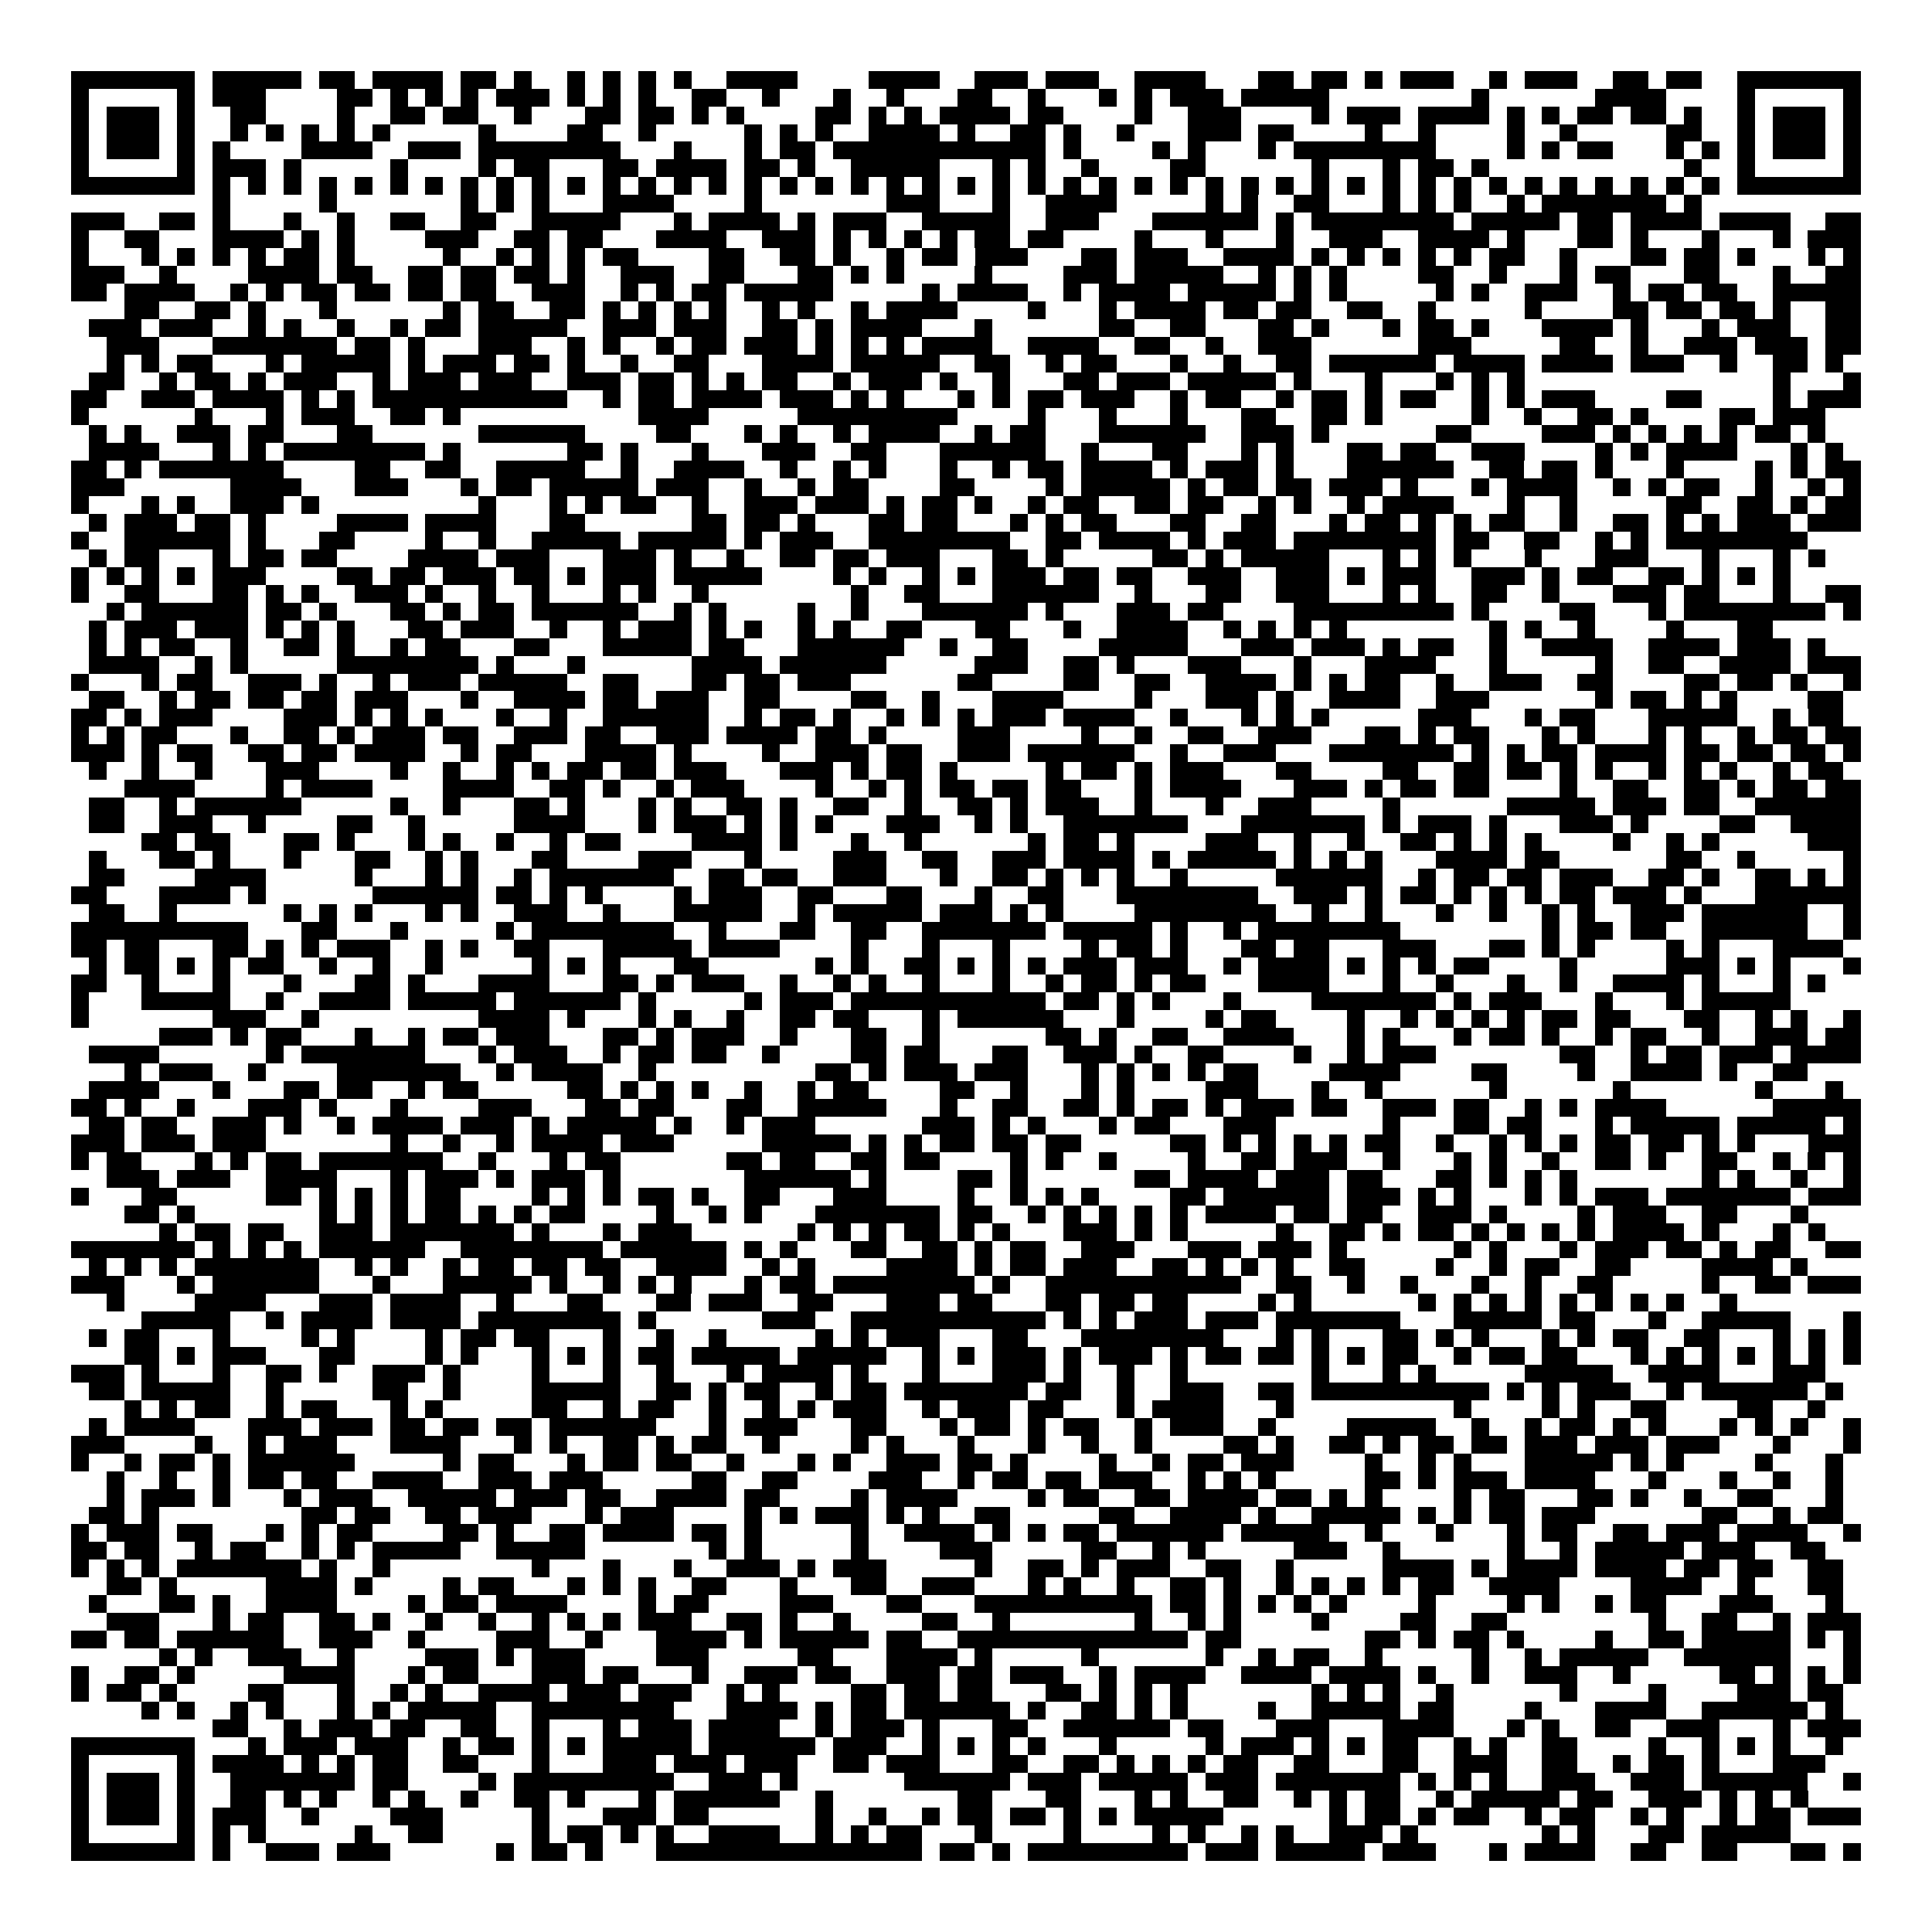 <svg xmlns="http://www.w3.org/2000/svg" viewBox="0 0 109 109" shape-rendering="crispEdges"><path fill="#ffffff" d="M0 0h109v109H0z"/><path stroke="#000000" d="M4 4.5h7m1 0h5m1 0h2m1 0h4m1 0h2m1 0h1m2 0h1m1 0h1m1 0h1m1 0h1m2 0h4m4 0h4m2 0h3m1 0h3m2 0h4m3 0h2m1 0h2m1 0h1m1 0h3m2 0h1m1 0h3m2 0h2m1 0h2m2 0h7M4 5.5h1m5 0h1m1 0h3m4 0h2m1 0h1m1 0h1m1 0h1m1 0h3m1 0h1m1 0h1m1 0h1m2 0h2m2 0h1m3 0h1m2 0h1m3 0h2m2 0h1m3 0h1m1 0h1m1 0h3m1 0h5m8 0h1m6 0h4m4 0h1m5 0h1M4 6.5h1m1 0h3m1 0h1m2 0h2m4 0h1m2 0h2m1 0h2m2 0h1m3 0h2m1 0h2m1 0h1m1 0h1m4 0h2m1 0h1m1 0h1m1 0h4m1 0h2m4 0h1m2 0h3m4 0h1m1 0h3m1 0h4m1 0h1m1 0h1m1 0h2m1 0h2m1 0h1m2 0h1m1 0h3m1 0h1M4 7.5h1m1 0h3m1 0h1m2 0h1m1 0h1m1 0h1m1 0h1m1 0h1m5 0h1m4 0h2m2 0h1m5 0h1m1 0h1m1 0h1m2 0h4m1 0h1m2 0h2m1 0h1m2 0h1m3 0h3m1 0h2m4 0h1m2 0h1m4 0h1m2 0h1m5 0h2m2 0h1m1 0h3m1 0h1M4 8.5h1m1 0h3m1 0h1m1 0h1m4 0h4m2 0h3m1 0h8m3 0h1m3 0h1m1 0h2m1 0h12m1 0h1m4 0h1m1 0h1m3 0h1m1 0h8m4 0h1m1 0h1m1 0h2m3 0h1m1 0h1m1 0h1m1 0h3m1 0h1M4 9.5h1m5 0h1m1 0h3m1 0h1m5 0h1m4 0h1m1 0h2m3 0h2m1 0h4m1 0h2m1 0h1m2 0h5m3 0h1m1 0h1m2 0h1m4 0h2m6 0h1m3 0h1m1 0h2m1 0h1m11 0h1m2 0h1m5 0h1M4 10.5h7m1 0h1m1 0h1m1 0h1m1 0h1m1 0h1m1 0h1m1 0h1m1 0h1m1 0h1m1 0h1m1 0h1m1 0h1m1 0h1m1 0h1m1 0h1m1 0h1m1 0h1m1 0h1m1 0h1m1 0h1m1 0h1m1 0h1m1 0h1m1 0h1m1 0h1m1 0h1m1 0h1m1 0h1m1 0h1m1 0h1m1 0h1m1 0h1m1 0h1m1 0h1m1 0h1m1 0h1m1 0h1m1 0h1m1 0h1m1 0h1m1 0h1m1 0h1m1 0h1m1 0h7M12 11.5h1m5 0h1m7 0h1m1 0h1m1 0h1m3 0h4m4 0h1m7 0h3m3 0h1m2 0h4m5 0h1m1 0h1m2 0h2m3 0h1m1 0h1m1 0h1m2 0h1m1 0h7m1 0h1M4 12.5h3m2 0h2m1 0h1m3 0h1m2 0h1m2 0h2m2 0h2m2 0h5m3 0h1m1 0h4m1 0h1m1 0h3m2 0h5m2 0h3m3 0h6m1 0h1m1 0h8m1 0h5m1 0h2m1 0h4m1 0h4m2 0h2M4 13.5h1m2 0h2m3 0h4m1 0h1m1 0h1m4 0h3m2 0h2m1 0h2m3 0h4m2 0h3m1 0h1m1 0h1m1 0h1m1 0h1m1 0h2m1 0h2m4 0h1m3 0h1m3 0h1m2 0h3m2 0h4m1 0h1m3 0h2m1 0h1m3 0h1m3 0h1m1 0h3M4 14.5h1m3 0h1m1 0h1m1 0h1m1 0h1m1 0h2m1 0h1m5 0h1m2 0h1m1 0h1m1 0h1m1 0h2m4 0h2m2 0h2m1 0h1m2 0h1m1 0h2m1 0h3m3 0h2m1 0h3m2 0h4m1 0h1m1 0h1m1 0h1m1 0h1m1 0h1m1 0h2m2 0h1m3 0h2m1 0h2m1 0h1m3 0h1m1 0h1M4 15.5h3m2 0h1m4 0h4m1 0h2m2 0h2m1 0h2m1 0h2m1 0h1m2 0h3m2 0h2m3 0h2m1 0h1m1 0h1m4 0h1m4 0h3m1 0h5m2 0h1m1 0h1m1 0h1m4 0h2m2 0h1m3 0h1m1 0h2m3 0h2m3 0h1m2 0h2M4 16.5h2m1 0h4m2 0h1m1 0h1m1 0h2m1 0h2m1 0h2m1 0h2m2 0h3m2 0h1m1 0h1m1 0h2m1 0h5m5 0h1m1 0h4m2 0h1m1 0h4m1 0h5m1 0h1m1 0h1m5 0h1m1 0h1m2 0h3m2 0h1m1 0h2m1 0h2m2 0h5M7 17.5h2m2 0h2m1 0h1m3 0h1m6 0h1m1 0h2m2 0h2m1 0h1m1 0h1m1 0h1m1 0h1m2 0h1m1 0h1m2 0h1m1 0h4m4 0h1m3 0h1m1 0h4m1 0h2m1 0h2m2 0h2m2 0h1m5 0h1m4 0h2m1 0h2m1 0h2m1 0h1m2 0h2M5 18.5h3m1 0h3m2 0h1m1 0h1m2 0h1m2 0h1m1 0h2m1 0h5m2 0h3m1 0h3m2 0h2m1 0h1m1 0h4m3 0h1m6 0h2m2 0h2m3 0h2m1 0h1m3 0h1m1 0h2m1 0h1m3 0h4m1 0h1m3 0h1m1 0h3m2 0h2M6 19.5h3m3 0h7m1 0h2m1 0h1m3 0h3m2 0h1m1 0h1m2 0h1m1 0h2m1 0h3m1 0h1m1 0h1m1 0h1m1 0h4m2 0h4m2 0h2m2 0h1m2 0h3m6 0h3m5 0h2m2 0h1m2 0h3m1 0h3m1 0h2M6 20.5h1m1 0h1m1 0h2m3 0h1m1 0h5m1 0h1m1 0h3m1 0h2m1 0h1m2 0h1m2 0h2m3 0h4m1 0h5m2 0h2m2 0h1m1 0h2m3 0h1m2 0h1m2 0h2m1 0h6m1 0h4m1 0h4m1 0h3m2 0h1m2 0h2m1 0h1M5 21.5h2m2 0h1m1 0h2m1 0h1m1 0h3m2 0h1m1 0h3m1 0h3m2 0h3m1 0h2m1 0h1m1 0h1m1 0h2m2 0h1m1 0h3m1 0h1m2 0h1m3 0h2m1 0h3m1 0h5m1 0h1m3 0h1m3 0h1m1 0h1m1 0h1m14 0h1m3 0h1M4 22.5h2m2 0h3m1 0h4m1 0h1m1 0h1m1 0h11m2 0h1m1 0h2m1 0h4m1 0h3m1 0h1m1 0h1m3 0h1m1 0h1m1 0h2m1 0h3m2 0h1m1 0h2m2 0h1m1 0h2m1 0h1m1 0h2m2 0h1m1 0h1m1 0h3m4 0h2m4 0h1m1 0h3M4 23.5h1m6 0h1m3 0h1m1 0h3m2 0h2m1 0h1m10 0h4m5 0h9m4 0h1m3 0h1m3 0h1m3 0h2m2 0h2m1 0h1m5 0h1m2 0h1m2 0h2m1 0h1m4 0h2m1 0h3M5 24.5h1m1 0h1m2 0h3m1 0h2m3 0h2m6 0h6m4 0h2m3 0h1m1 0h1m2 0h1m1 0h4m2 0h1m1 0h2m3 0h6m2 0h3m1 0h1m6 0h2m4 0h3m1 0h1m1 0h1m1 0h1m1 0h1m1 0h2m1 0h1M5 25.5h4m3 0h1m1 0h1m1 0h8m1 0h1m6 0h2m1 0h1m3 0h1m3 0h3m2 0h2m3 0h6m2 0h1m3 0h2m3 0h1m1 0h1m3 0h2m1 0h2m2 0h3m4 0h1m1 0h1m1 0h4m3 0h1m1 0h1M4 26.5h2m1 0h1m1 0h7m4 0h2m2 0h2m2 0h5m2 0h1m2 0h4m2 0h1m2 0h1m1 0h1m3 0h1m2 0h1m1 0h2m1 0h4m1 0h1m1 0h3m1 0h1m3 0h6m2 0h2m1 0h2m1 0h1m3 0h1m4 0h1m1 0h1m1 0h2M4 27.5h3m6 0h4m3 0h3m3 0h1m1 0h2m1 0h5m1 0h3m2 0h1m2 0h1m1 0h2m4 0h2m4 0h1m1 0h5m1 0h1m1 0h2m1 0h2m1 0h3m1 0h1m3 0h1m1 0h4m2 0h1m1 0h1m1 0h2m2 0h1m2 0h1m1 0h1M4 28.5h1m3 0h1m1 0h1m2 0h3m1 0h1m9 0h1m3 0h1m1 0h1m1 0h2m2 0h1m2 0h3m1 0h3m1 0h1m1 0h2m1 0h1m2 0h1m1 0h2m2 0h2m1 0h2m2 0h1m1 0h1m2 0h1m1 0h4m3 0h1m2 0h1m5 0h2m2 0h2m1 0h1m1 0h2M5 29.5h1m1 0h3m1 0h2m1 0h1m4 0h4m1 0h4m3 0h2m6 0h2m1 0h2m1 0h1m3 0h2m1 0h2m3 0h1m1 0h1m1 0h2m3 0h2m2 0h2m3 0h1m1 0h2m1 0h1m1 0h1m1 0h2m2 0h1m2 0h2m1 0h1m1 0h1m1 0h3m1 0h3M4 30.5h1m2 0h6m1 0h1m3 0h2m4 0h1m2 0h1m2 0h5m1 0h5m1 0h1m1 0h3m2 0h8m2 0h2m1 0h4m1 0h1m1 0h3m1 0h8m1 0h2m2 0h2m2 0h1m1 0h1m1 0h8M5 31.5h1m1 0h2m3 0h1m1 0h2m1 0h2m4 0h4m1 0h3m3 0h3m1 0h1m2 0h1m2 0h2m1 0h2m1 0h3m3 0h2m1 0h1m5 0h2m1 0h1m1 0h5m3 0h1m1 0h1m1 0h1m3 0h1m3 0h3m3 0h1m3 0h1m1 0h1M4 32.5h1m1 0h1m1 0h1m1 0h1m1 0h3m4 0h2m1 0h2m1 0h3m1 0h2m1 0h1m1 0h3m1 0h5m4 0h1m1 0h1m2 0h1m1 0h1m1 0h3m1 0h2m1 0h2m2 0h3m2 0h3m1 0h1m1 0h3m2 0h3m1 0h1m1 0h2m2 0h2m1 0h1m1 0h1m1 0h1M4 33.5h1m2 0h2m3 0h2m1 0h1m1 0h1m2 0h3m1 0h1m2 0h1m2 0h1m3 0h1m1 0h1m2 0h1m8 0h1m2 0h2m3 0h6m2 0h1m3 0h2m2 0h3m3 0h1m1 0h1m2 0h2m2 0h1m3 0h3m1 0h2m3 0h1m2 0h2M6 34.5h1m1 0h6m1 0h2m1 0h1m3 0h2m1 0h1m1 0h2m1 0h6m2 0h1m1 0h1m4 0h1m2 0h1m3 0h6m1 0h1m3 0h3m1 0h2m4 0h9m1 0h1m4 0h2m3 0h1m1 0h8m1 0h1M5 35.5h1m1 0h3m1 0h3m1 0h1m1 0h1m1 0h1m3 0h2m1 0h3m2 0h1m2 0h1m1 0h3m1 0h1m1 0h1m2 0h1m1 0h1m2 0h2m3 0h2m3 0h1m2 0h4m2 0h1m1 0h1m1 0h1m1 0h1m8 0h1m1 0h1m2 0h1m4 0h1m3 0h2M5 36.5h1m1 0h1m1 0h2m2 0h1m2 0h2m1 0h1m2 0h1m1 0h2m3 0h2m3 0h5m1 0h2m3 0h6m2 0h1m2 0h2m4 0h5m3 0h3m1 0h3m1 0h1m1 0h2m2 0h1m2 0h4m2 0h4m1 0h3m1 0h1M5 37.5h4m2 0h1m1 0h1m5 0h8m1 0h1m3 0h1m6 0h4m1 0h6m5 0h3m2 0h2m1 0h1m3 0h3m3 0h1m3 0h4m3 0h1m5 0h1m2 0h2m2 0h4m1 0h3M4 38.5h1m3 0h1m1 0h2m2 0h3m1 0h1m2 0h1m1 0h3m1 0h5m2 0h2m3 0h2m1 0h2m1 0h3m6 0h2m4 0h2m2 0h2m2 0h4m1 0h1m1 0h1m1 0h2m2 0h1m2 0h3m2 0h2m4 0h2m1 0h2m1 0h1m2 0h1M5 39.5h2m2 0h1m1 0h2m1 0h2m1 0h2m1 0h3m3 0h1m2 0h4m1 0h2m1 0h3m2 0h2m4 0h2m2 0h1m3 0h4m4 0h1m3 0h3m1 0h1m2 0h4m2 0h3m6 0h1m1 0h2m1 0h1m1 0h1m4 0h2M4 40.5h2m1 0h1m1 0h3m4 0h3m1 0h1m1 0h1m1 0h1m3 0h1m2 0h1m2 0h6m2 0h1m1 0h2m1 0h1m2 0h1m1 0h1m1 0h1m1 0h3m1 0h4m2 0h1m3 0h1m1 0h1m1 0h1m5 0h3m3 0h1m1 0h2m3 0h5m2 0h1m1 0h2M4 41.5h1m1 0h1m1 0h2m3 0h1m2 0h2m1 0h1m1 0h3m1 0h2m2 0h3m1 0h2m2 0h3m1 0h4m1 0h2m1 0h1m4 0h3m4 0h1m2 0h1m2 0h2m2 0h3m3 0h2m1 0h1m1 0h2m3 0h1m1 0h1m3 0h1m1 0h1m2 0h1m1 0h2m1 0h2M4 42.5h3m1 0h1m1 0h2m2 0h2m1 0h2m1 0h4m2 0h1m1 0h2m3 0h4m1 0h1m4 0h1m2 0h3m1 0h2m2 0h3m1 0h6m2 0h1m2 0h3m3 0h7m1 0h1m1 0h1m1 0h2m1 0h4m1 0h2m1 0h2m1 0h2m1 0h1M5 43.5h1m2 0h1m2 0h1m3 0h3m4 0h1m2 0h1m2 0h1m1 0h1m1 0h2m1 0h2m1 0h3m3 0h3m1 0h1m1 0h2m1 0h1m5 0h1m1 0h2m1 0h1m1 0h3m3 0h2m4 0h2m2 0h2m1 0h2m1 0h1m1 0h1m2 0h1m1 0h1m1 0h1m2 0h1m1 0h2M7 44.5h4m4 0h1m1 0h4m4 0h4m2 0h2m1 0h1m2 0h1m1 0h3m4 0h1m2 0h1m1 0h1m1 0h2m1 0h2m1 0h2m3 0h1m1 0h4m3 0h3m1 0h1m1 0h2m1 0h2m4 0h1m2 0h2m2 0h2m1 0h1m1 0h2m1 0h2M5 45.5h2m2 0h1m1 0h6m5 0h1m2 0h1m3 0h2m1 0h1m3 0h1m1 0h1m2 0h2m1 0h1m2 0h2m2 0h1m2 0h2m1 0h1m1 0h3m2 0h1m3 0h1m2 0h3m4 0h1m6 0h5m1 0h3m1 0h2m2 0h6M5 46.5h2m2 0h3m2 0h1m4 0h2m2 0h1m5 0h4m3 0h1m1 0h3m1 0h1m1 0h1m1 0h1m3 0h3m2 0h1m1 0h1m2 0h7m3 0h7m1 0h1m1 0h3m1 0h1m3 0h3m1 0h1m4 0h2m2 0h4M8 47.5h2m1 0h2m3 0h2m1 0h1m3 0h1m1 0h1m2 0h1m2 0h1m1 0h2m4 0h4m1 0h1m3 0h1m2 0h1m6 0h1m1 0h2m1 0h1m4 0h3m2 0h1m2 0h1m2 0h2m1 0h1m1 0h1m1 0h1m4 0h1m2 0h1m1 0h1m5 0h3M5 48.5h1m3 0h2m1 0h1m3 0h1m3 0h2m2 0h1m1 0h1m3 0h2m4 0h3m3 0h1m4 0h3m2 0h2m2 0h3m1 0h4m1 0h1m1 0h5m1 0h1m1 0h1m1 0h1m3 0h4m1 0h2m6 0h2m2 0h1m5 0h1M5 49.5h2m4 0h4m5 0h1m3 0h1m1 0h1m2 0h1m1 0h7m2 0h2m1 0h2m2 0h3m3 0h1m2 0h2m1 0h1m1 0h1m1 0h1m2 0h1m5 0h6m2 0h1m1 0h2m1 0h2m1 0h3m2 0h2m1 0h1m2 0h2m1 0h1m1 0h1M4 50.5h2m3 0h4m1 0h1m6 0h6m1 0h2m1 0h1m1 0h1m4 0h1m1 0h3m2 0h2m3 0h2m3 0h1m2 0h2m3 0h8m2 0h3m1 0h1m1 0h2m1 0h1m1 0h1m1 0h1m1 0h2m1 0h3m1 0h1m3 0h6M5 51.5h2m2 0h1m6 0h1m1 0h1m1 0h1m3 0h1m1 0h1m2 0h3m2 0h1m3 0h5m2 0h1m1 0h5m1 0h3m1 0h1m1 0h1m4 0h8m2 0h1m2 0h1m3 0h1m2 0h1m2 0h1m1 0h1m2 0h3m1 0h6m2 0h1M4 52.5h10m3 0h2m3 0h1m5 0h1m1 0h8m2 0h1m3 0h2m2 0h2m2 0h7m1 0h5m1 0h1m2 0h1m1 0h8m8 0h1m1 0h2m1 0h2m2 0h6m2 0h1M4 53.5h2m1 0h2m3 0h2m1 0h1m1 0h1m1 0h3m2 0h1m1 0h1m2 0h2m3 0h5m1 0h4m4 0h1m3 0h1m3 0h1m4 0h1m1 0h2m1 0h1m3 0h2m1 0h2m3 0h3m3 0h2m1 0h1m1 0h1m4 0h1m1 0h1m3 0h4M5 54.5h1m1 0h2m1 0h1m1 0h1m1 0h2m2 0h1m2 0h1m2 0h1m5 0h1m1 0h1m1 0h1m3 0h2m6 0h1m1 0h1m2 0h2m1 0h1m1 0h1m1 0h1m1 0h3m1 0h3m2 0h1m1 0h4m1 0h1m1 0h1m1 0h1m1 0h2m4 0h1m5 0h3m1 0h1m1 0h1m3 0h1M4 55.5h2m2 0h1m3 0h1m3 0h1m3 0h2m1 0h1m3 0h4m3 0h2m1 0h1m1 0h3m2 0h1m2 0h1m1 0h1m2 0h1m3 0h1m2 0h1m1 0h2m1 0h1m1 0h2m3 0h4m3 0h1m2 0h1m3 0h1m2 0h1m2 0h4m1 0h1m3 0h1m1 0h1M4 56.5h1m3 0h5m2 0h1m2 0h4m1 0h5m1 0h6m1 0h1m5 0h1m1 0h3m1 0h11m1 0h2m1 0h1m1 0h1m3 0h1m4 0h7m1 0h1m1 0h3m3 0h1m3 0h1m1 0h5M4 57.5h1m7 0h3m2 0h1m9 0h4m1 0h1m3 0h1m1 0h1m2 0h1m2 0h2m1 0h2m3 0h1m1 0h6m3 0h1m4 0h1m1 0h2m4 0h1m2 0h1m1 0h1m1 0h1m1 0h1m1 0h2m1 0h2m3 0h2m2 0h1m1 0h1m2 0h1M9 58.5h3m1 0h1m1 0h2m3 0h1m2 0h1m1 0h2m1 0h3m3 0h2m1 0h1m1 0h3m2 0h1m3 0h2m2 0h1m6 0h2m1 0h1m2 0h2m2 0h4m3 0h1m1 0h1m3 0h1m1 0h2m1 0h1m2 0h1m1 0h2m2 0h1m2 0h3m1 0h2M5 59.5h4m6 0h1m1 0h7m3 0h1m1 0h3m2 0h1m1 0h2m1 0h2m2 0h1m4 0h2m1 0h2m3 0h2m2 0h3m1 0h1m2 0h2m4 0h1m2 0h1m1 0h3m7 0h2m2 0h1m1 0h2m1 0h3m1 0h4M7 60.5h1m1 0h3m2 0h1m4 0h7m2 0h1m1 0h4m2 0h1m9 0h2m1 0h1m1 0h3m1 0h3m3 0h1m1 0h1m1 0h1m1 0h1m1 0h2m4 0h4m4 0h2m4 0h1m2 0h4m1 0h1m2 0h2M5 61.5h4m3 0h1m3 0h2m1 0h2m2 0h1m1 0h2m5 0h2m1 0h1m1 0h1m1 0h1m2 0h1m2 0h1m1 0h2m4 0h2m2 0h1m3 0h1m1 0h1m4 0h3m3 0h1m2 0h1m6 0h1m6 0h1m7 0h1m3 0h1M4 62.5h2m1 0h1m2 0h1m3 0h3m1 0h1m3 0h1m4 0h3m3 0h2m1 0h2m3 0h2m2 0h5m3 0h1m2 0h2m2 0h2m1 0h1m1 0h2m1 0h1m1 0h3m1 0h2m2 0h3m1 0h2m2 0h1m1 0h1m1 0h4m6 0h5M5 63.5h2m1 0h2m2 0h3m1 0h1m2 0h1m1 0h4m1 0h3m1 0h1m1 0h5m1 0h1m2 0h1m1 0h3m6 0h3m1 0h1m1 0h1m3 0h1m1 0h2m3 0h3m6 0h1m3 0h2m1 0h2m3 0h1m1 0h5m1 0h5m1 0h1M4 64.5h3m1 0h3m1 0h3m7 0h1m2 0h1m2 0h1m1 0h4m1 0h3m5 0h5m1 0h1m1 0h1m1 0h2m1 0h2m1 0h2m5 0h2m1 0h1m1 0h1m1 0h1m1 0h1m1 0h2m2 0h1m2 0h1m1 0h1m1 0h1m1 0h2m1 0h2m1 0h1m1 0h1m3 0h3M4 65.5h1m1 0h2m3 0h1m1 0h1m1 0h2m1 0h7m2 0h1m3 0h1m1 0h2m6 0h2m1 0h2m2 0h2m1 0h2m4 0h1m1 0h1m2 0h1m4 0h1m2 0h2m1 0h3m2 0h1m3 0h1m1 0h1m2 0h1m2 0h2m1 0h1m2 0h2m2 0h1m1 0h1m1 0h1M6 66.5h3m1 0h3m2 0h4m3 0h1m1 0h3m1 0h1m1 0h3m1 0h1m7 0h6m1 0h1m4 0h2m1 0h1m6 0h2m1 0h4m1 0h3m1 0h2m3 0h2m1 0h1m1 0h1m1 0h1m7 0h1m1 0h1m2 0h1m2 0h1M4 67.5h1m3 0h2m5 0h2m1 0h1m1 0h1m1 0h1m1 0h2m4 0h1m1 0h1m1 0h1m1 0h2m1 0h1m2 0h2m3 0h3m4 0h1m2 0h1m1 0h1m1 0h1m4 0h2m1 0h6m1 0h3m1 0h1m1 0h1m3 0h1m1 0h1m1 0h3m1 0h7m1 0h3M7 68.5h2m1 0h1m7 0h1m1 0h1m1 0h1m1 0h2m1 0h1m1 0h1m1 0h2m4 0h1m2 0h1m1 0h1m3 0h7m1 0h2m2 0h1m1 0h1m1 0h1m1 0h1m1 0h1m1 0h4m1 0h2m1 0h2m2 0h3m1 0h1m4 0h1m1 0h3m2 0h2m3 0h1M9 69.5h1m1 0h2m1 0h2m2 0h3m1 0h7m1 0h1m3 0h1m1 0h3m6 0h1m1 0h1m1 0h1m1 0h2m1 0h1m1 0h1m3 0h3m1 0h1m1 0h1m5 0h1m2 0h2m1 0h1m1 0h2m1 0h1m1 0h1m1 0h1m1 0h1m1 0h4m1 0h1m3 0h1m1 0h1M4 70.5h7m1 0h1m1 0h1m1 0h1m1 0h6m2 0h8m1 0h6m1 0h1m1 0h1m3 0h2m2 0h2m1 0h1m1 0h2m2 0h3m3 0h3m1 0h3m1 0h1m6 0h1m1 0h1m3 0h1m1 0h3m1 0h2m1 0h1m1 0h2m2 0h2M5 71.5h1m1 0h1m1 0h1m1 0h7m2 0h1m1 0h1m2 0h1m1 0h2m1 0h2m1 0h2m2 0h4m2 0h1m1 0h1m4 0h4m1 0h1m1 0h2m1 0h3m2 0h2m1 0h1m1 0h1m1 0h1m2 0h2m4 0h1m2 0h1m1 0h2m2 0h2m4 0h4m1 0h1M4 72.5h3m3 0h1m1 0h6m3 0h1m3 0h5m1 0h1m2 0h1m1 0h1m1 0h1m3 0h1m1 0h2m1 0h8m1 0h1m2 0h11m2 0h2m2 0h1m2 0h1m3 0h1m2 0h1m2 0h2m5 0h1m2 0h2m1 0h3M6 73.5h1m4 0h4m3 0h3m1 0h4m2 0h1m3 0h2m3 0h2m1 0h3m2 0h2m3 0h3m1 0h2m3 0h2m1 0h2m1 0h2m4 0h1m1 0h1m6 0h1m1 0h1m1 0h1m1 0h1m1 0h1m1 0h1m1 0h1m1 0h1m2 0h1M8 74.5h5m2 0h1m1 0h4m1 0h4m1 0h8m1 0h1m6 0h3m2 0h11m1 0h1m1 0h1m1 0h3m1 0h3m1 0h7m3 0h5m1 0h2m3 0h1m2 0h5m3 0h1M5 75.5h1m1 0h2m3 0h1m4 0h1m1 0h1m4 0h1m1 0h2m1 0h2m3 0h1m2 0h1m2 0h1m5 0h1m1 0h1m1 0h3m3 0h2m3 0h8m3 0h1m1 0h1m3 0h2m1 0h1m1 0h1m3 0h1m1 0h1m1 0h2m2 0h2m3 0h1m1 0h1m1 0h1M7 76.5h2m1 0h1m1 0h3m3 0h2m4 0h1m1 0h1m3 0h1m1 0h1m1 0h1m1 0h2m1 0h5m1 0h5m2 0h1m1 0h1m1 0h3m1 0h1m1 0h3m1 0h1m1 0h2m1 0h2m1 0h1m1 0h1m1 0h2m2 0h1m1 0h2m1 0h2m3 0h1m1 0h1m1 0h1m1 0h1m1 0h1m1 0h1m1 0h1M4 77.5h3m1 0h1m3 0h1m2 0h2m1 0h1m2 0h3m1 0h1m4 0h1m3 0h1m2 0h1m3 0h1m1 0h4m1 0h1m3 0h1m3 0h3m1 0h1m2 0h1m2 0h1m7 0h1m3 0h1m1 0h1m5 0h5m2 0h4m3 0h3M5 78.5h2m1 0h5m2 0h1m5 0h2m2 0h1m4 0h5m2 0h2m1 0h1m1 0h2m2 0h1m1 0h2m1 0h7m1 0h2m2 0h1m2 0h3m2 0h2m1 0h10m1 0h1m1 0h1m1 0h3m2 0h1m1 0h6m1 0h1M7 79.5h1m1 0h1m1 0h2m2 0h1m1 0h2m3 0h1m1 0h1m5 0h2m2 0h1m1 0h2m2 0h1m2 0h1m1 0h1m1 0h3m2 0h1m1 0h3m1 0h2m3 0h1m1 0h4m3 0h1m9 0h1m4 0h1m1 0h1m2 0h2m4 0h2m2 0h1M5 80.5h1m1 0h4m3 0h3m1 0h3m1 0h2m1 0h2m1 0h2m1 0h6m3 0h1m1 0h3m3 0h2m3 0h1m1 0h2m1 0h1m1 0h2m2 0h1m1 0h3m2 0h1m4 0h5m2 0h1m2 0h1m1 0h2m1 0h1m1 0h1m3 0h1m1 0h1m1 0h1m2 0h1M4 81.5h3m4 0h1m2 0h1m1 0h3m3 0h4m3 0h1m1 0h1m2 0h2m1 0h1m1 0h2m2 0h1m4 0h1m1 0h1m3 0h1m3 0h1m2 0h1m2 0h1m4 0h2m1 0h1m2 0h2m1 0h1m1 0h2m1 0h2m1 0h3m1 0h3m1 0h3m3 0h1m3 0h1M4 82.5h1m2 0h1m1 0h2m1 0h1m1 0h6m5 0h1m1 0h2m3 0h1m1 0h2m1 0h2m2 0h1m3 0h1m1 0h1m2 0h3m1 0h2m1 0h1m4 0h1m2 0h1m1 0h2m1 0h3m4 0h1m2 0h1m1 0h1m3 0h5m1 0h1m1 0h1m4 0h1m3 0h1M6 83.5h1m2 0h1m2 0h1m1 0h2m1 0h2m2 0h4m2 0h3m1 0h3m5 0h2m2 0h2m4 0h3m2 0h1m1 0h2m1 0h2m1 0h3m2 0h1m1 0h1m1 0h1m5 0h2m1 0h1m1 0h3m1 0h4m3 0h1m3 0h1m2 0h1m2 0h1M6 84.5h1m1 0h3m1 0h1m3 0h1m1 0h3m2 0h5m1 0h3m1 0h2m2 0h4m1 0h2m4 0h1m1 0h4m4 0h1m1 0h2m2 0h2m1 0h4m1 0h2m1 0h1m1 0h1m4 0h1m1 0h2m3 0h2m1 0h1m2 0h1m2 0h2m3 0h1M5 85.5h2m1 0h1m8 0h2m1 0h2m2 0h2m1 0h3m3 0h1m1 0h3m4 0h1m1 0h1m1 0h3m1 0h1m1 0h1m2 0h2m5 0h2m2 0h4m1 0h1m2 0h5m1 0h1m1 0h1m1 0h2m1 0h3m6 0h2m2 0h1m1 0h2M4 86.5h1m1 0h3m1 0h2m3 0h1m1 0h1m1 0h2m4 0h2m1 0h1m2 0h2m1 0h4m1 0h2m1 0h1m5 0h1m2 0h4m1 0h1m1 0h1m1 0h2m1 0h6m1 0h5m2 0h1m3 0h1m3 0h1m1 0h2m2 0h2m1 0h3m1 0h4m2 0h1M4 87.5h2m1 0h2m2 0h1m1 0h2m2 0h1m1 0h1m1 0h5m2 0h5m7 0h1m1 0h1m5 0h1m4 0h3m5 0h2m2 0h1m1 0h1m5 0h3m2 0h1m6 0h1m2 0h1m1 0h5m1 0h3m2 0h2M4 88.5h1m1 0h1m1 0h1m1 0h7m1 0h1m2 0h1m8 0h1m3 0h1m3 0h1m2 0h3m1 0h1m1 0h3m5 0h1m2 0h2m1 0h1m1 0h3m2 0h2m2 0h1m5 0h4m1 0h1m1 0h4m1 0h4m1 0h2m1 0h2m2 0h2M6 89.5h2m1 0h1m5 0h4m1 0h1m4 0h1m1 0h2m3 0h1m1 0h1m1 0h1m2 0h2m3 0h1m3 0h2m2 0h3m3 0h1m1 0h1m2 0h1m2 0h2m1 0h1m2 0h1m1 0h1m1 0h1m1 0h1m1 0h2m2 0h4m4 0h4m2 0h1m3 0h2M5 90.5h1m3 0h2m1 0h1m2 0h4m4 0h1m1 0h2m1 0h4m4 0h1m1 0h2m4 0h3m3 0h2m3 0h10m1 0h2m1 0h1m1 0h1m1 0h1m1 0h1m4 0h1m4 0h1m1 0h1m2 0h1m1 0h2m3 0h3m3 0h1M6 91.5h3m3 0h1m1 0h2m2 0h2m1 0h1m2 0h1m2 0h1m2 0h1m1 0h1m1 0h1m1 0h3m2 0h2m1 0h1m2 0h1m4 0h2m2 0h1m7 0h1m2 0h1m1 0h1m4 0h1m4 0h2m2 0h2m8 0h1m2 0h2m2 0h1m1 0h3M4 92.5h2m1 0h2m1 0h6m2 0h3m2 0h1m4 0h3m2 0h1m3 0h4m1 0h1m1 0h5m1 0h2m2 0h13m1 0h2m7 0h2m1 0h1m1 0h2m1 0h1m4 0h1m2 0h2m1 0h5m1 0h1m1 0h1M9 93.5h1m1 0h1m2 0h3m2 0h1m4 0h3m1 0h1m1 0h3m4 0h3m5 0h2m3 0h4m1 0h1m5 0h1m6 0h1m2 0h1m1 0h2m2 0h1m5 0h1m2 0h1m1 0h5m2 0h6m3 0h1M4 94.5h1m2 0h2m1 0h1m5 0h4m3 0h1m1 0h2m3 0h3m1 0h2m3 0h1m2 0h3m1 0h2m2 0h3m1 0h2m1 0h3m2 0h1m1 0h4m2 0h4m1 0h4m1 0h1m2 0h1m2 0h3m2 0h1m5 0h2m1 0h1m1 0h1m1 0h1M4 95.5h1m1 0h2m1 0h1m4 0h2m3 0h1m2 0h1m1 0h1m2 0h4m1 0h3m1 0h3m2 0h1m1 0h1m4 0h2m1 0h2m1 0h2m3 0h2m1 0h1m1 0h1m1 0h1m7 0h1m1 0h1m1 0h1m2 0h1m6 0h1m4 0h1m4 0h3m1 0h2M8 96.5h1m1 0h1m2 0h1m1 0h1m3 0h1m1 0h1m1 0h5m2 0h8m3 0h4m1 0h1m1 0h2m1 0h6m1 0h1m2 0h2m1 0h1m1 0h1m4 0h1m2 0h5m1 0h2m4 0h1m3 0h4m2 0h6m1 0h1M12 97.5h2m2 0h1m1 0h3m1 0h2m2 0h2m2 0h1m3 0h1m1 0h3m1 0h4m2 0h1m1 0h3m1 0h1m3 0h2m2 0h6m1 0h2m3 0h3m3 0h4m3 0h1m1 0h1m2 0h2m2 0h3m3 0h1m1 0h3M4 98.5h7m3 0h1m1 0h3m1 0h3m2 0h1m1 0h2m1 0h1m1 0h1m1 0h5m1 0h6m1 0h3m2 0h1m1 0h1m1 0h1m1 0h1m3 0h1m5 0h1m1 0h3m1 0h1m1 0h1m1 0h2m2 0h1m1 0h1m2 0h2m4 0h1m2 0h1m1 0h1m1 0h1m2 0h1M4 99.5h1m5 0h1m1 0h4m1 0h1m1 0h1m1 0h2m2 0h2m3 0h1m3 0h3m1 0h3m1 0h3m2 0h2m1 0h3m3 0h2m2 0h2m1 0h1m1 0h1m1 0h1m1 0h2m2 0h2m3 0h2m2 0h3m2 0h2m2 0h1m1 0h2m1 0h1m3 0h3M4 100.5h1m1 0h3m1 0h1m2 0h7m1 0h2m4 0h1m1 0h9m2 0h3m1 0h1m6 0h6m1 0h3m1 0h5m1 0h3m1 0h7m1 0h1m1 0h1m1 0h1m2 0h3m2 0h3m1 0h6m2 0h1M4 101.5h1m1 0h3m1 0h1m2 0h2m1 0h1m1 0h1m2 0h1m1 0h1m2 0h1m2 0h2m1 0h1m3 0h1m1 0h6m2 0h1m7 0h2m3 0h2m3 0h1m1 0h1m2 0h2m2 0h1m1 0h1m1 0h2m2 0h1m1 0h5m1 0h2m2 0h3m1 0h1m1 0h1m1 0h1M4 102.5h1m1 0h3m1 0h1m1 0h3m2 0h1m4 0h3m5 0h1m3 0h3m1 0h2m6 0h1m2 0h1m2 0h1m1 0h2m1 0h2m1 0h1m1 0h1m1 0h5m6 0h1m1 0h2m1 0h1m1 0h2m2 0h1m1 0h2m2 0h1m1 0h1m2 0h1m1 0h2m1 0h3M4 103.5h1m5 0h1m1 0h1m1 0h1m5 0h1m2 0h2m5 0h1m1 0h2m1 0h1m1 0h1m2 0h4m2 0h1m1 0h1m1 0h2m3 0h1m4 0h1m4 0h1m1 0h1m2 0h1m1 0h1m2 0h3m1 0h1m7 0h1m1 0h1m3 0h2m1 0h5M4 104.5h7m1 0h1m2 0h3m1 0h3m6 0h1m1 0h2m1 0h1m3 0h15m1 0h2m1 0h1m1 0h9m1 0h3m1 0h5m1 0h3m3 0h1m1 0h4m2 0h2m2 0h2m3 0h2m1 0h1"/></svg>
